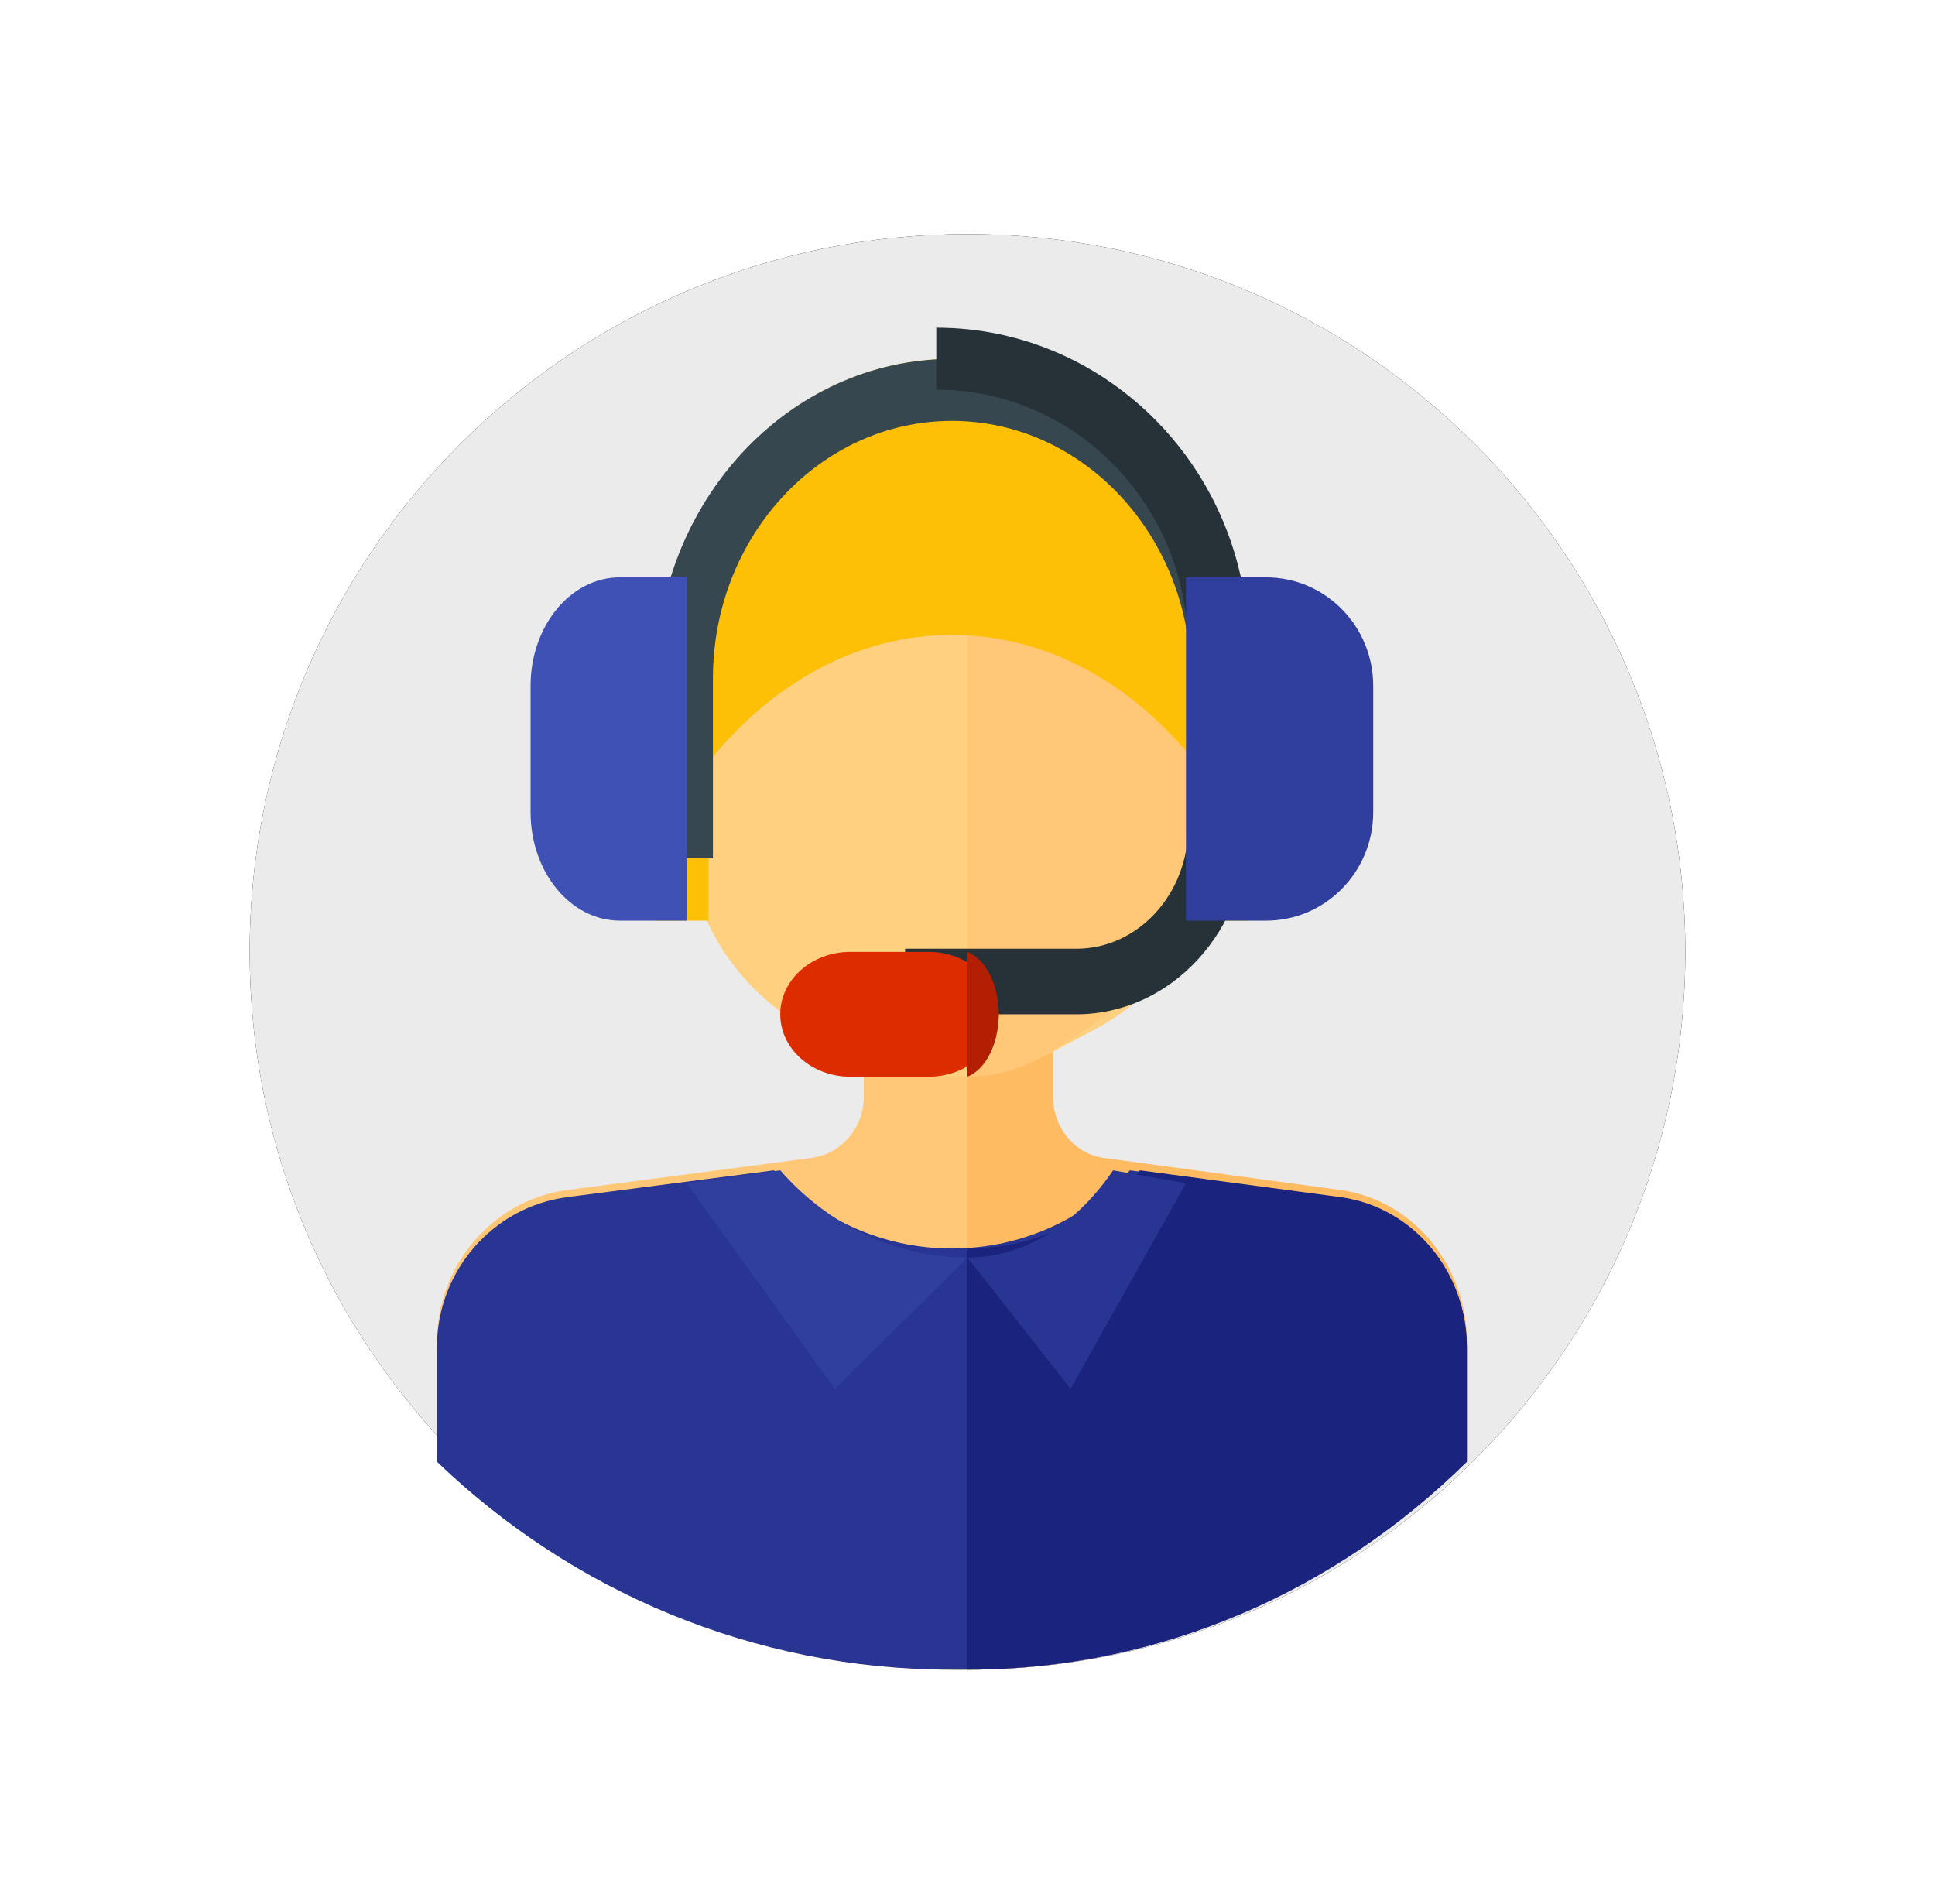 <?xml version="1.0" encoding="UTF-8"?>
<svg width="62px" height="61px" viewBox="0 0 62 61" version="1.1" xmlns="http://www.w3.org/2000/svg" xmlns:xlink="http://www.w3.org/1999/xlink">
    <!-- Generator: Sketch 56.3 (81716) - https://sketch.com -->
    <title>Path + Path + Path + Path + Path + Path + Path + Path + Path + Path + Path + Group + Path + Path + Path + Path Mask</title>
    <desc>Created with Sketch.</desc>
    <defs>
        <path d="M23,0 C35.702,0 46,10.298 46,23 C46,35.7 35.702,46 23,46 C10.298,46 0,35.702 0,23 C0,10.298 10.297,0 23,0 Z" id="path-1"></path>
        <filter x="-26.1%" y="-26.1%" width="152.2%" height="152.2%" filterUnits="objectBoundingBox" id="filter-2">
            <feOffset dx="0" dy="0" in="SourceAlpha" result="shadowOffsetOuter1"></feOffset>
            <feGaussianBlur stdDeviation="4" in="shadowOffsetOuter1" result="shadowBlurOuter1"></feGaussianBlur>
            <feColorMatrix values="0 0 0 0 0.039   0 0 0 0 0.122   0 0 0 0 0.267  0 0 0 0.12 0" type="matrix" in="shadowBlurOuter1"></feColorMatrix>
        </filter>
    </defs>
    <g id="DESIGN--v3" stroke="none" stroke-width="1" fill="none" fill-rule="evenodd">
        <g id="5.1-How_To_Guide_Open_no_FILTER" transform="translate(-29, -1288)" fill-rule="nonzero">
            <g id="Group-4" transform="translate(37, 1295.5)">
                <g id="Path-+-Path-+-Path-+-Path-+-Path-+-Path-+-Path-+-Path-+-Path-+-Path-+-Path-+-Group-+-Path-+-Path-+-Path-+-Path-Mask">
                    <g id="Mask">
                        <g id="Path">
                            <use fill="black" fill-opacity="1" filter="url(#filter-2)" xlink:href="#path-1"></use>
                            <use fill="#EBEBEB" xlink:href="#path-1"></use>
                        </g>
                    </g>
                    <path d="M34.816,30.629 L27.001,29.602 C26.041,29.476 25.323,28.637 25.323,27.643 L25.323,24 L19.677,24 L19.677,27.643 C19.677,28.637 18.959,29.476 17.999,29.602 L10.184,30.629 C7.792,30.944 6,33.036 6,35.514 L6,39.237 C10.299,43.428 16.107,46 22.5,46 C28.893,46 34.702,43.428 39,39.237 L39,35.514 C39,33.036 37.208,30.944 34.816,30.629 Z" id="Path" fill="#FFC776"></path>
                    <path d="M34.944,30.629 L27.368,29.602 C26.438,29.476 25.741,28.637 25.741,27.643 L25.741,24 L23,24 L23,46 C23.001,46 23.003,46 23.004,46 C29.202,46 34.833,43.428 39,39.237 L39,35.514 C39,33.036 37.263,30.944 34.944,30.629 Z" id="Path" fill="#FFBB61"></path>
                    <path d="M27.055,25.498 L25.739,26.196 C23.717,27.268 21.283,27.268 19.261,26.196 L17.945,25.498 C15.515,24.21 14,21.711 14,18.993 L14,11 L31,11 L31,18.993 C31,21.711 29.485,24.21 27.055,25.498 Z" id="Path" fill="#FED080"></path>
                    <path d="M30,11 L23,11 L23,27 C23.92,27.003 24.841,26.735 25.676,26.196 L26.758,25.498 C28.755,24.21 30,21.711 30,18.993 L30,11 L30,11 Z" id="Path" fill="#FFC776"></path>
                    <path d="M34.816,30.857 L28.202,30 C26.776,31.54 24.749,32.504 22.5,32.504 C20.251,32.504 18.224,31.54 16.798,30 L10.184,30.857 C7.792,31.166 6,33.228 6,35.669 L6,39.337 C10.299,43.466 16.107,46 22.5,46 C28.893,46 34.701,43.466 39,39.337 L39,35.669 C39,33.228 37.208,31.166 34.816,30.857 Z" id="Path" fill="#283592"></path>
                    <path d="M23,46 C29.199,46 34.832,43.466 39,39.337 L39,35.669 C39,33.228 37.262,31.166 34.942,30.857 L28.529,30 C27.146,31.54 25.181,32.504 23,32.504 L23,46 L23,46 Z" id="Path" fill="#1A237E"></path>
                    <path d="M22.572,32.781 C20.377,32.66 18.411,31.614 17.002,30 L14,30.412 L18.754,37 L23,32.795 C22.856,32.795 22.714,32.79 22.572,32.781 Z" id="Path" fill="#303F9E"></path>
                    <path d="M23,32.795 L26.302,37 L30,30.412 L27.665,30 C26.569,31.614 25.04,32.66 23.333,32.781 C23.223,32.79 23.112,32.795 23,32.795 Z" id="Path" fill="#283592"></path>
                    <path d="M32,14.359 C32,8.638 27.747,4 22.5,4 C17.253,4 13,8.638 13,14.359 C13,14.445 13,22 13,22 L14.7,22 L14.7,16.924 C16.68,14.444 19.418,12.844 22.5,12.844 C25.582,12.844 28.32,14.444 30.3,16.924 L30.3,22 L32,22 C32,22 32,14.445 32,14.359 Z" id="Path" fill="#FEC007"></path>
                    <path d="M32,20 L30.157,20 L30.157,14.24 C30.157,9.689 26.722,5.986 22.5,5.986 C18.278,5.986 14.843,9.689 14.843,14.24 L14.843,20 L13,20 L13,14.24 C13,8.594 17.262,4 22.5,4 C27.738,4 32,8.594 32,14.24 L32,20 L32,20 Z" id="Path" fill="#37474F"></path>
                    <g id="Group" transform="translate(21, 3)" fill="#263238">
                        <path d="M1.004,0 C1.003,0 1.001,0 1,0 L1,1.986 C1.001,1.986 1.003,1.986 1.004,1.986 C5.447,1.986 9.061,5.689 9.061,10.24 L9.061,16 L11,16 L11,10.24 C11,4.594 6.516,0 1.004,0 Z" id="Path"></path>
                        <path d="M5.489,22 L0,22 L0,19.899 L5.489,19.899 C7.464,19.899 9.07,18.15 9.07,16 L11,16 C11,19.308 8.528,22 5.489,22 Z" id="Path"></path>
                    </g>
                    <path d="M14,22 L11.861,22 C10.281,22 9,20.443 9,18.522 L9,14.478 C9,12.557 10.281,11 11.861,11 L14,11 L14,22 L14,22 Z" id="Path" fill="#3F51B4"></path>
                    <path d="M32.567,22 L30,22 L30,11 L32.567,11 C34.463,11 36,12.557 36,14.478 L36,18.522 C36,20.443 34.463,22 32.567,22 Z" id="Path" fill="#303F9E"></path>
                    <path d="M21.753,27 L19.247,27 C18.006,27 17,26.105 17,25 L17,25 C17,23.895 18.006,23 19.247,23 L21.753,23 C22.994,23 24,23.895 24,25 L24,25 C24,26.105 22.994,27 21.753,27 Z" id="Path" fill="#DC2C00"></path>
                    <path d="M23,23 L23,27 C23.575,26.77 24,25.962 24,25 L24,25 C24,24.038 23.575,23.23 23,23 Z" id="Path" fill="#B21F02"></path>
                </g>
            </g>
        </g>
    </g>
</svg>